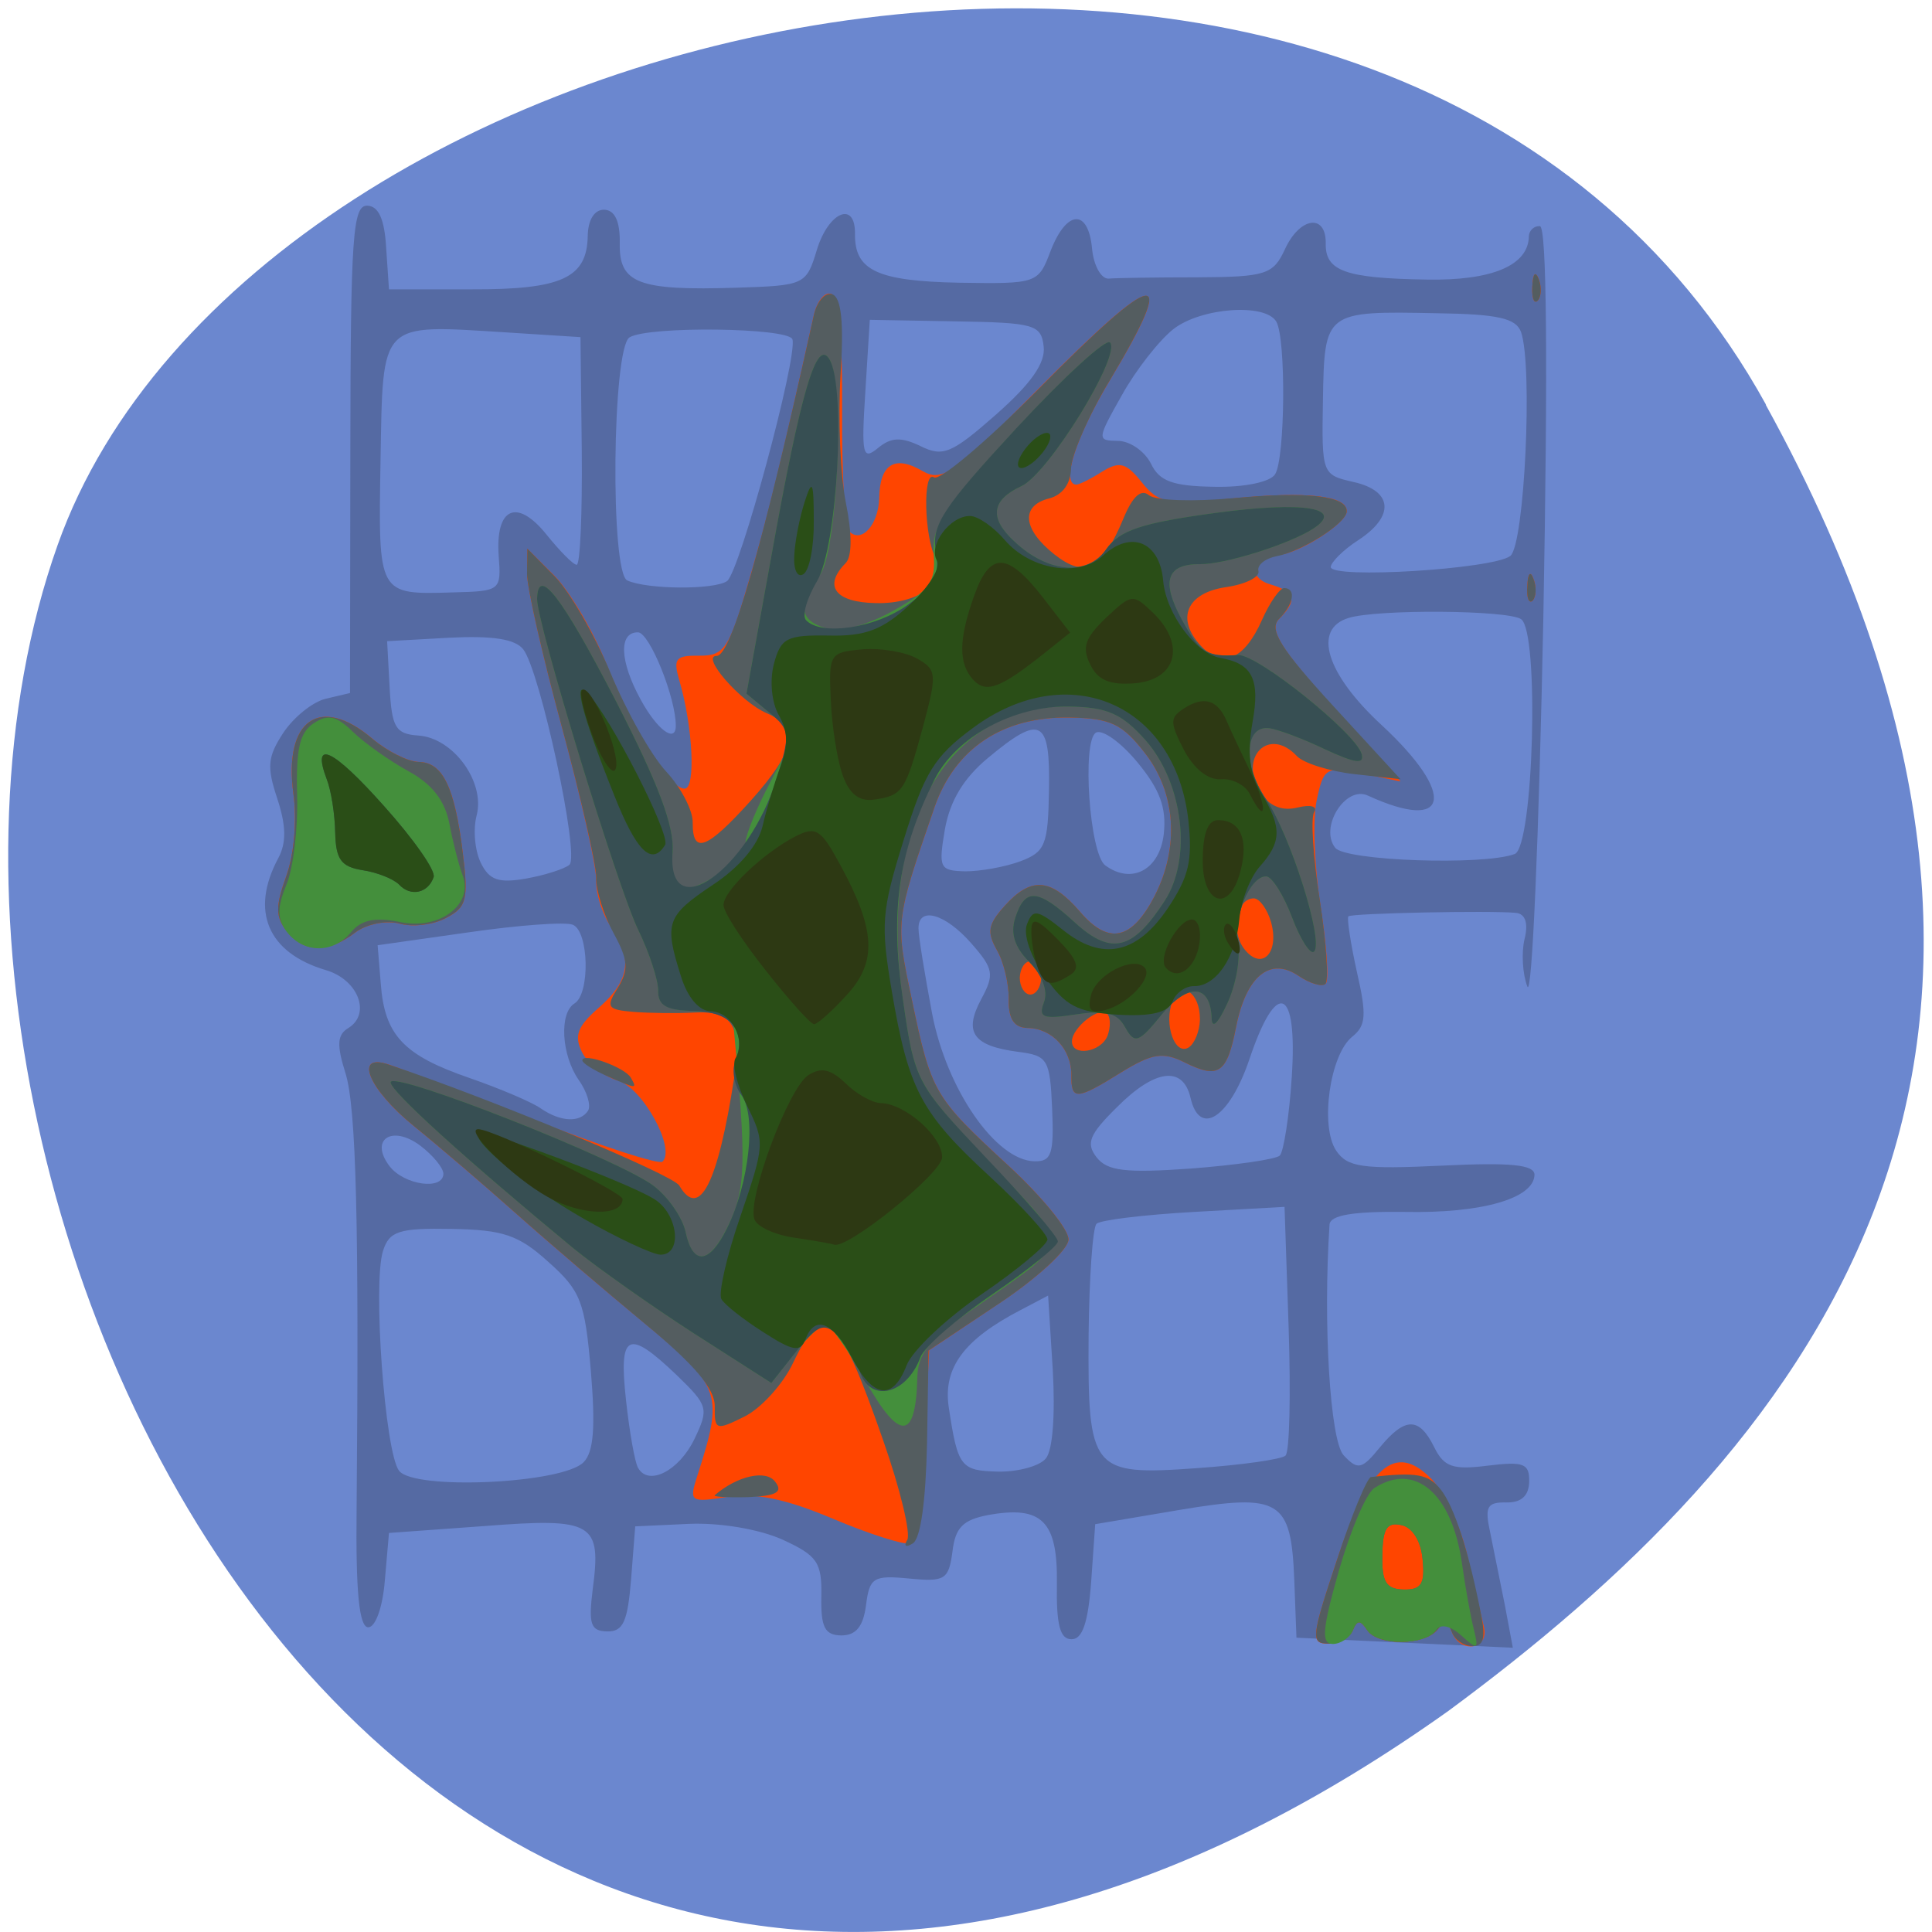 
<svg xmlns="http://www.w3.org/2000/svg" xmlns:xlink="http://www.w3.org/1999/xlink" width="24px" height="24px" viewBox="0 0 24 24" version="1.1">
<g id="surface1">
<path style=" stroke:none;fill-rule:nonzero;fill:rgb(41.961%,52.941%,81.176%);fill-opacity:1;" d="M 21.938 5.027 C 17.387 -3.234 3.125 -0.027 0.715 6.773 C -2.16 14.879 5.32 30.27 17.992 21.254 C 22.262 18.105 26.484 13.289 21.934 5.027 Z M 21.938 5.027 "/>
<path style=" stroke:none;fill-rule:nonzero;fill:rgb(33.333%,41.569%,63.922%);fill-opacity:1;" d="M 4.43 18.727 C 4.461 15.234 4.426 13.766 4.293 13.336 C 4.18 12.977 4.188 12.855 4.328 12.77 C 4.613 12.594 4.449 12.168 4.047 12.051 C 3.324 11.836 3.105 11.316 3.457 10.66 C 3.559 10.469 3.555 10.258 3.445 9.922 C 3.312 9.523 3.324 9.402 3.52 9.102 C 3.648 8.91 3.883 8.719 4.047 8.68 L 4.348 8.609 L 4.352 5.578 C 4.355 2.926 4.383 2.551 4.562 2.555 C 4.703 2.559 4.777 2.723 4.797 3.078 L 4.832 3.594 L 5.859 3.594 C 6.977 3.598 7.293 3.453 7.301 2.93 C 7.305 2.73 7.383 2.605 7.504 2.605 C 7.637 2.609 7.703 2.746 7.699 3.02 C 7.688 3.52 7.926 3.613 9.152 3.574 C 9.996 3.547 10.016 3.539 10.148 3.102 C 10.293 2.629 10.629 2.488 10.621 2.91 C 10.617 3.359 10.898 3.492 11.914 3.512 C 12.883 3.527 12.898 3.523 13.051 3.117 C 13.25 2.602 13.52 2.59 13.566 3.09 C 13.586 3.301 13.68 3.465 13.77 3.461 C 13.859 3.453 14.355 3.445 14.867 3.445 C 15.727 3.441 15.816 3.41 15.961 3.098 C 16.145 2.695 16.473 2.648 16.469 3.023 C 16.461 3.367 16.711 3.457 17.723 3.473 C 18.535 3.488 18.988 3.297 18.992 2.934 C 18.996 2.863 19.055 2.805 19.129 2.809 C 19.215 2.809 19.23 4.516 19.172 7.672 C 19.117 10.41 19.031 12.41 18.973 12.254 C 18.914 12.102 18.898 11.836 18.938 11.668 C 18.988 11.469 18.949 11.352 18.832 11.34 C 18.516 11.309 16.793 11.344 16.75 11.383 C 16.73 11.406 16.777 11.715 16.855 12.07 C 16.98 12.613 16.969 12.742 16.797 12.879 C 16.52 13.102 16.395 13.988 16.598 14.293 C 16.738 14.5 16.922 14.527 17.914 14.48 C 18.773 14.438 19.062 14.469 19.062 14.594 C 19.055 14.887 18.41 15.074 17.453 15.055 C 16.809 15.047 16.527 15.094 16.516 15.211 C 16.434 16.441 16.523 17.895 16.691 18.078 C 16.867 18.266 16.918 18.254 17.141 17.98 C 17.453 17.602 17.629 17.598 17.816 17.977 C 17.938 18.223 18.047 18.262 18.48 18.207 C 18.93 18.152 19 18.18 18.996 18.406 C 18.992 18.582 18.898 18.668 18.711 18.664 C 18.473 18.66 18.441 18.715 18.512 19.039 C 18.555 19.25 18.637 19.656 18.695 19.945 L 18.793 20.469 L 16.105 20.344 L 16.078 19.629 C 16.039 18.629 15.906 18.547 14.645 18.758 L 13.605 18.934 L 13.555 19.648 C 13.516 20.164 13.445 20.367 13.309 20.363 C 13.168 20.363 13.121 20.184 13.129 19.676 C 13.141 18.898 12.945 18.699 12.277 18.82 C 11.965 18.879 11.867 18.973 11.832 19.273 C 11.785 19.625 11.738 19.652 11.293 19.609 C 10.848 19.566 10.801 19.598 10.758 19.941 C 10.723 20.207 10.633 20.316 10.449 20.316 C 10.246 20.312 10.195 20.215 10.203 19.828 C 10.211 19.406 10.152 19.324 9.719 19.125 C 9.43 18.996 8.949 18.914 8.559 18.93 L 7.891 18.961 L 7.84 19.613 C 7.797 20.145 7.742 20.27 7.543 20.266 C 7.336 20.262 7.309 20.176 7.363 19.742 C 7.473 18.914 7.371 18.852 6.02 18.957 L 4.832 19.043 L 4.781 19.629 C 4.754 19.969 4.664 20.215 4.574 20.215 C 4.461 20.211 4.418 19.777 4.43 18.727 Z M 7.25 18.164 C 7.375 18.035 7.398 17.734 7.34 17.031 C 7.266 16.168 7.215 16.035 6.812 15.676 C 6.441 15.34 6.25 15.277 5.609 15.266 C 4.957 15.254 4.836 15.293 4.758 15.539 C 4.629 15.938 4.781 18.039 4.957 18.27 C 5.145 18.516 6.992 18.43 7.25 18.164 Z M 8.625 17.879 C 8.809 17.496 8.797 17.461 8.406 17.082 C 7.797 16.5 7.684 16.559 7.777 17.398 C 7.82 17.793 7.887 18.168 7.926 18.234 C 8.055 18.465 8.434 18.273 8.625 17.879 Z M 12.992 18.117 C 13.078 18.016 13.109 17.57 13.078 17.02 L 13.02 16.094 L 12.672 16.277 C 11.973 16.641 11.715 16.992 11.785 17.477 C 11.898 18.227 11.934 18.27 12.402 18.281 C 12.648 18.285 12.918 18.211 12.992 18.117 Z M 15.969 18.082 C 16.02 18.035 16.035 17.32 16.008 16.496 L 15.957 14.992 L 14.832 15.055 C 14.211 15.09 13.664 15.156 13.621 15.203 C 13.574 15.25 13.531 15.867 13.523 16.578 C 13.512 18.277 13.555 18.332 14.867 18.238 C 15.422 18.199 15.918 18.129 15.969 18.082 Z M 5.508 14.582 C 5.508 14.508 5.379 14.352 5.219 14.23 C 4.867 13.969 4.586 14.156 4.84 14.488 C 5.023 14.723 5.504 14.789 5.508 14.582 Z M 15.898 14.355 C 15.945 14.309 16.016 13.867 16.047 13.375 C 16.121 12.258 15.859 12.148 15.52 13.16 C 15.273 13.887 14.902 14.129 14.789 13.637 C 14.695 13.234 14.344 13.281 13.871 13.758 C 13.531 14.094 13.488 14.203 13.621 14.375 C 13.754 14.547 13.98 14.574 14.797 14.516 C 15.352 14.473 15.848 14.402 15.898 14.355 Z M 13.07 13.773 C 13.043 13.156 13.016 13.113 12.645 13.066 C 12.086 12.992 11.969 12.824 12.188 12.414 C 12.355 12.105 12.344 12.035 12.066 11.719 C 11.742 11.348 11.406 11.254 11.41 11.535 C 11.41 11.633 11.488 12.105 11.578 12.586 C 11.758 13.531 12.371 14.418 12.852 14.426 C 13.062 14.43 13.094 14.336 13.07 13.773 Z M 7.305 13.797 C 7.344 13.734 7.293 13.562 7.188 13.414 C 6.973 13.105 6.945 12.582 7.137 12.465 C 7.332 12.344 7.316 11.574 7.117 11.488 C 7.027 11.449 6.441 11.492 5.82 11.582 L 4.691 11.742 L 4.73 12.219 C 4.777 12.859 5.012 13.109 5.832 13.391 C 6.211 13.523 6.609 13.691 6.719 13.77 C 6.965 13.938 7.207 13.949 7.305 13.797 Z M 7.074 10.742 C 7.203 10.625 6.711 8.34 6.5 8.066 C 6.398 7.938 6.121 7.895 5.582 7.922 L 4.809 7.965 L 4.84 8.539 C 4.867 9.039 4.914 9.117 5.195 9.137 C 5.629 9.164 6.027 9.711 5.922 10.125 C 5.875 10.301 5.898 10.566 5.973 10.719 C 6.078 10.934 6.195 10.973 6.535 10.914 C 6.773 10.871 7.016 10.793 7.074 10.742 Z M 12.676 10.699 C 12.984 10.582 13.02 10.5 13.031 9.809 C 13.047 8.93 12.93 8.867 12.27 9.418 C 11.969 9.668 11.801 9.949 11.738 10.301 C 11.656 10.785 11.672 10.816 11.992 10.824 C 12.18 10.824 12.484 10.77 12.676 10.699 Z M 14.457 10.359 C 14.492 10.035 14.41 9.809 14.129 9.469 C 13.922 9.219 13.691 9.055 13.613 9.102 C 13.438 9.211 13.535 10.609 13.73 10.75 C 14.059 10.992 14.406 10.805 14.457 10.359 Z M 18.816 10.609 C 19.051 10.52 19.125 7.844 18.895 7.691 C 18.727 7.578 17.113 7.566 16.754 7.676 C 16.301 7.812 16.473 8.371 17.164 9.008 C 18.098 9.875 18.008 10.348 16.992 9.883 C 16.715 9.754 16.387 10.277 16.586 10.531 C 16.711 10.695 18.426 10.754 18.816 10.609 Z M 8.395 9.02 C 8.398 8.672 8.07 7.859 7.926 7.855 C 7.684 7.852 7.695 8.211 7.961 8.695 C 8.164 9.066 8.391 9.234 8.395 9.02 Z M 6.195 6.906 C 6.152 6.305 6.422 6.184 6.789 6.641 C 6.953 6.844 7.121 7.016 7.164 7.016 C 7.207 7.016 7.234 6.379 7.227 5.602 L 7.211 4.188 L 6.285 4.129 C 4.703 4.031 4.758 3.973 4.727 5.723 C 4.699 7.398 4.691 7.387 5.629 7.359 C 6.219 7.344 6.227 7.336 6.195 6.906 Z M 9.031 7.219 C 9.188 7.109 9.91 4.438 9.844 4.215 C 9.797 4.07 8.055 4.047 7.82 4.191 C 7.605 4.324 7.578 7.117 7.793 7.211 C 8.047 7.324 8.871 7.328 9.031 7.219 Z M 18.762 6.906 C 18.938 6.766 19.043 4.551 18.895 4.125 C 18.832 3.953 18.609 3.902 17.844 3.891 C 16.457 3.863 16.453 3.867 16.434 4.965 C 16.418 5.891 16.422 5.898 16.816 5.988 C 17.305 6.098 17.328 6.414 16.871 6.711 C 16.684 6.832 16.535 6.984 16.531 7.043 C 16.531 7.195 18.551 7.07 18.762 6.906 Z M 15.84 5.891 C 15.965 5.691 15.977 4.207 15.855 3.996 C 15.719 3.762 14.918 3.82 14.574 4.09 C 14.398 4.23 14.109 4.598 13.938 4.906 C 13.625 5.461 13.625 5.473 13.887 5.477 C 14.035 5.477 14.219 5.605 14.297 5.758 C 14.402 5.98 14.57 6.039 15.086 6.047 C 15.457 6.055 15.781 5.988 15.84 5.891 Z M 11.438 5.543 C 11.715 5.68 11.824 5.633 12.375 5.148 C 12.812 4.762 12.988 4.508 12.965 4.305 C 12.934 4.031 12.848 4.008 11.867 3.992 L 10.805 3.973 L 10.75 4.859 C 10.699 5.652 10.715 5.723 10.906 5.566 C 11.07 5.43 11.195 5.426 11.438 5.543 Z M 11.438 5.543 "/>
<path style=" stroke:none;fill-rule:nonzero;fill:rgb(100%,27.059%,0%);fill-opacity:1;" d="M 16.594 19.422 C 16.992 18.207 17.328 17.91 17.781 18.371 C 17.945 18.539 18.145 18.965 18.227 19.32 C 18.309 19.68 18.402 20.078 18.434 20.211 C 18.5 20.492 18.137 20.547 18.035 20.273 C 17.992 20.156 17.934 20.145 17.859 20.242 C 17.699 20.445 17.113 20.449 16.984 20.25 C 16.898 20.121 16.859 20.121 16.805 20.254 C 16.766 20.348 16.629 20.422 16.5 20.418 C 16.281 20.418 16.289 20.344 16.594 19.422 Z M 10.348 18.867 C 9.766 18.621 9.391 18.543 9.043 18.594 C 8.574 18.668 8.559 18.656 8.66 18.34 C 8.992 17.309 8.965 17.23 8.016 16.445 C 7.527 16.043 6.805 15.426 6.41 15.074 C 6.016 14.723 5.445 14.234 5.141 13.988 C 4.578 13.531 4.391 13.078 4.824 13.223 C 4.949 13.262 5.75 13.57 6.605 13.902 C 7.457 14.234 8.191 14.473 8.23 14.43 C 8.398 14.266 7.977 13.504 7.672 13.422 C 7.5 13.371 7.301 13.215 7.23 13.07 C 7.129 12.867 7.172 12.75 7.441 12.516 C 7.824 12.18 7.863 11.906 7.59 11.512 C 7.484 11.363 7.402 11.102 7.406 10.934 C 7.41 10.762 7.215 9.902 6.977 9.02 C 6.738 8.141 6.543 7.285 6.547 7.121 L 6.551 6.816 L 6.891 7.156 C 7.074 7.344 7.363 7.828 7.527 8.234 C 7.879 9.102 8.312 9.793 8.504 9.797 C 8.645 9.801 8.609 9.031 8.438 8.449 C 8.359 8.18 8.395 8.141 8.688 8.145 C 8.996 8.148 9.059 8.059 9.301 7.223 C 9.535 6.434 9.719 5.676 10.109 3.918 C 10.148 3.742 10.246 3.621 10.328 3.652 C 10.418 3.684 10.469 4.223 10.461 5.102 C 10.457 5.867 10.492 6.539 10.543 6.594 C 10.695 6.762 10.914 6.523 10.922 6.184 C 10.93 5.766 11.113 5.648 11.461 5.852 C 11.707 5.992 11.855 5.887 12.883 4.848 C 14.391 3.32 14.648 3.289 13.785 4.727 C 13.363 5.43 13.176 6.016 13.371 6.02 C 13.406 6.02 13.551 5.949 13.691 5.859 C 13.906 5.727 13.988 5.746 14.184 5.992 C 14.398 6.258 14.504 6.273 15.324 6.191 C 16.238 6.102 16.734 6.156 16.73 6.352 C 16.727 6.504 16.105 6.895 15.875 6.891 C 15.555 6.883 15.48 7.172 15.777 7.258 C 16.094 7.352 16.121 7.457 15.887 7.691 C 15.762 7.82 15.906 8.059 16.562 8.781 L 17.398 9.707 L 16.922 9.609 C 16.469 9.52 16.441 9.535 16.355 9.949 C 16.305 10.188 16.328 10.777 16.406 11.262 C 16.48 11.746 16.512 12.176 16.469 12.219 C 16.426 12.262 16.273 12.219 16.129 12.121 C 15.777 11.883 15.48 12.125 15.355 12.758 C 15.242 13.336 15.137 13.406 14.719 13.199 C 14.445 13.062 14.312 13.086 13.93 13.32 C 13.371 13.668 13.305 13.672 13.309 13.355 C 13.312 13.039 13.07 12.773 12.766 12.77 C 12.598 12.766 12.527 12.66 12.531 12.418 C 12.535 12.227 12.469 11.949 12.383 11.801 C 12.258 11.578 12.273 11.484 12.48 11.254 C 12.809 10.887 13.055 10.906 13.418 11.328 C 13.773 11.742 14.059 11.68 14.344 11.129 C 14.652 10.527 14.609 9.848 14.223 9.355 C 13.941 8.992 13.797 8.922 13.289 8.914 C 12.457 8.898 11.863 9.297 11.609 10.027 C 11.117 11.453 11.121 11.441 11.328 12.422 C 11.57 13.574 11.598 13.625 12.531 14.484 C 12.941 14.863 13.277 15.273 13.273 15.398 C 13.273 15.52 12.883 15.879 12.406 16.195 L 11.543 16.773 L 11.484 17.953 C 11.453 18.605 11.367 19.152 11.293 19.172 C 11.223 19.191 10.793 19.055 10.348 18.867 Z M 3.559 11.562 C 3.422 11.391 3.422 11.254 3.555 10.887 C 3.652 10.621 3.691 10.195 3.645 9.863 C 3.52 8.941 3.977 8.625 4.625 9.176 C 4.809 9.332 5.066 9.461 5.199 9.465 C 5.5 9.469 5.648 9.773 5.75 10.602 C 5.82 11.176 5.797 11.27 5.543 11.402 C 5.387 11.488 5.125 11.52 4.961 11.473 C 4.797 11.43 4.555 11.477 4.41 11.586 C 4.074 11.844 3.766 11.836 3.559 11.562 Z M 18.973 7.277 C 18.98 7.117 19.012 7.086 19.051 7.195 C 19.09 7.297 19.082 7.414 19.039 7.461 C 18.992 7.504 18.961 7.422 18.973 7.277 Z M 19.035 3.555 C 19.043 3.395 19.074 3.359 19.117 3.473 C 19.152 3.57 19.145 3.691 19.102 3.734 C 19.055 3.781 19.027 3.699 19.035 3.555 Z M 19.035 3.555 "/>
<path style=" stroke:none;fill-rule:nonzero;fill:rgb(32.941%,36.471%,37.647%);fill-opacity:1;" d="M 16.605 19.387 C 16.789 18.82 16.984 18.355 17.031 18.348 C 17.598 18.285 17.742 18.312 17.895 18.5 C 18.066 18.715 18.25 19.281 18.402 20.074 C 18.457 20.352 18.426 20.453 18.289 20.449 C 18.184 20.449 18.07 20.371 18.035 20.273 C 17.992 20.156 17.934 20.145 17.859 20.242 C 17.699 20.445 17.113 20.449 16.984 20.25 C 16.898 20.121 16.859 20.121 16.805 20.254 C 16.766 20.348 16.629 20.422 16.5 20.418 C 16.281 20.418 16.289 20.336 16.605 19.387 Z M 17.672 19.371 C 17.652 19.145 17.547 18.973 17.406 18.945 C 17.23 18.906 17.176 18.988 17.172 19.316 C 17.164 19.652 17.219 19.742 17.438 19.746 C 17.656 19.75 17.703 19.676 17.672 19.371 Z M 11.27 19.129 C 11.316 19.055 11.184 18.5 10.973 17.898 C 10.41 16.281 10.234 16.129 9.852 16.93 C 9.727 17.195 9.453 17.496 9.246 17.598 C 8.895 17.773 8.875 17.766 8.879 17.473 C 8.883 17.254 8.629 16.953 8.004 16.438 C 7.523 16.039 6.805 15.426 6.41 15.074 C 6.016 14.723 5.445 14.234 5.141 13.988 C 4.578 13.531 4.391 13.078 4.824 13.223 C 6.07 13.637 8.355 14.59 8.438 14.727 C 8.688 15.156 8.918 14.703 9.121 13.383 C 9.219 12.746 9.102 12.551 8.621 12.578 C 8.41 12.59 8.074 12.586 7.871 12.57 C 7.543 12.543 7.523 12.512 7.676 12.27 C 7.812 12.047 7.805 11.926 7.621 11.59 C 7.5 11.367 7.402 11.059 7.406 10.902 C 7.41 10.746 7.215 9.902 6.977 9.02 C 6.738 8.141 6.543 7.285 6.547 7.121 L 6.551 6.816 L 6.887 7.156 C 7.074 7.344 7.387 7.887 7.586 8.363 C 7.781 8.836 8.094 9.391 8.277 9.586 C 8.461 9.785 8.609 10.07 8.605 10.219 C 8.602 10.621 8.781 10.551 9.324 9.949 C 9.887 9.32 9.938 9.035 9.523 8.859 C 9.199 8.719 8.699 8.145 8.902 8.148 C 9.082 8.152 9.473 6.797 10.109 3.918 C 10.148 3.742 10.254 3.625 10.34 3.656 C 10.453 3.699 10.484 4.012 10.441 4.668 C 10.41 5.191 10.438 5.902 10.508 6.246 C 10.586 6.637 10.586 6.914 10.504 6.996 C 10.223 7.281 10.375 7.484 10.883 7.492 C 11.418 7.504 11.789 7.227 11.625 6.938 C 11.48 6.68 11.461 5.832 11.602 5.93 C 11.672 5.977 12.246 5.492 12.883 4.852 C 14.391 3.32 14.648 3.285 13.785 4.727 C 13.523 5.16 13.309 5.656 13.305 5.82 C 13.301 6.008 13.199 6.148 13.035 6.191 C 12.676 6.281 12.703 6.574 13.098 6.887 C 13.48 7.188 13.691 7.078 13.957 6.438 C 14.07 6.164 14.176 6.07 14.273 6.152 C 14.355 6.219 14.828 6.234 15.324 6.188 C 16.242 6.102 16.734 6.16 16.73 6.352 C 16.727 6.5 16.172 6.852 15.855 6.91 C 15.715 6.938 15.613 7.02 15.633 7.094 C 15.652 7.168 15.473 7.258 15.234 7.293 C 14.742 7.363 14.602 7.684 14.918 8.023 C 15.184 8.312 15.457 8.195 15.676 7.703 C 15.773 7.484 15.898 7.305 15.953 7.305 C 16.105 7.309 16.07 7.508 15.887 7.691 C 15.762 7.82 15.906 8.055 16.562 8.77 L 17.398 9.68 L 16.828 9.617 C 16.516 9.582 16.195 9.48 16.113 9.395 C 15.758 9.012 15.371 9.418 15.668 9.859 C 15.777 10.02 15.934 10.078 16.121 10.031 C 16.281 9.992 16.371 10.016 16.324 10.09 C 16.281 10.16 16.312 10.652 16.395 11.18 C 16.477 11.711 16.508 12.18 16.465 12.223 C 16.426 12.262 16.273 12.219 16.129 12.121 C 15.777 11.883 15.48 12.125 15.355 12.758 C 15.242 13.336 15.137 13.406 14.719 13.199 C 14.445 13.062 14.312 13.086 13.93 13.32 C 13.371 13.668 13.305 13.672 13.309 13.355 C 13.312 13.039 13.07 12.773 12.766 12.77 C 12.598 12.766 12.527 12.66 12.531 12.418 C 12.535 12.227 12.469 11.949 12.383 11.801 C 12.258 11.578 12.273 11.484 12.48 11.254 C 12.809 10.887 13.055 10.906 13.418 11.328 C 13.773 11.742 14.059 11.68 14.344 11.129 C 14.652 10.527 14.609 9.848 14.223 9.355 C 13.941 8.992 13.797 8.922 13.289 8.914 C 12.457 8.898 11.863 9.297 11.609 10.027 C 11.117 11.453 11.121 11.441 11.328 12.422 C 11.57 13.574 11.598 13.625 12.531 14.484 C 12.941 14.863 13.277 15.273 13.273 15.398 C 13.273 15.52 12.879 15.883 12.402 16.199 L 11.535 16.777 L 11.516 17.926 C 11.5 18.645 11.438 19.109 11.34 19.172 C 11.254 19.227 11.223 19.207 11.27 19.129 Z M 13.758 12.867 C 13.797 12.762 13.797 12.637 13.754 12.594 C 13.664 12.492 13.32 12.762 13.316 12.934 C 13.312 13.129 13.676 13.074 13.758 12.867 Z M 14.906 12.668 C 14.91 12.328 14.672 12.172 14.562 12.445 C 14.457 12.727 14.594 13.117 14.766 13.012 C 14.84 12.965 14.902 12.809 14.906 12.668 Z M 12.934 12.148 C 12.934 12.035 12.879 11.941 12.805 11.941 C 12.73 11.938 12.672 12.031 12.668 12.145 C 12.668 12.258 12.727 12.352 12.797 12.355 C 12.871 12.355 12.93 12.262 12.934 12.148 Z M 15.789 11.453 C 15.742 11.293 15.648 11.164 15.578 11.16 C 15.363 11.156 15.281 11.562 15.457 11.789 C 15.672 12.066 15.898 11.84 15.789 11.453 Z M 8.879 18.574 C 9.16 18.332 9.516 18.254 9.629 18.406 C 9.73 18.535 9.648 18.582 9.297 18.598 C 9.043 18.605 8.855 18.594 8.879 18.574 Z M 7.531 13.363 C 7.367 13.289 7.234 13.207 7.234 13.172 C 7.238 13.07 7.762 13.258 7.836 13.387 C 7.918 13.531 7.914 13.531 7.531 13.363 Z M 3.559 11.562 C 3.422 11.391 3.422 11.254 3.555 10.887 C 3.652 10.621 3.691 10.195 3.645 9.863 C 3.52 8.941 3.977 8.625 4.625 9.176 C 4.809 9.332 5.066 9.461 5.199 9.465 C 5.5 9.469 5.648 9.773 5.75 10.602 C 5.82 11.176 5.797 11.27 5.543 11.402 C 5.387 11.488 5.125 11.52 4.961 11.473 C 4.797 11.43 4.555 11.477 4.41 11.586 C 4.074 11.844 3.766 11.836 3.559 11.562 Z M 18.973 7.277 C 18.98 7.117 19.012 7.086 19.051 7.195 C 19.09 7.297 19.082 7.414 19.039 7.461 C 18.992 7.504 18.961 7.422 18.973 7.277 Z M 19.035 3.555 C 19.043 3.395 19.074 3.359 19.117 3.473 C 19.152 3.57 19.145 3.691 19.102 3.734 C 19.055 3.781 19.027 3.699 19.035 3.555 Z M 19.035 3.555 "/>
<path style=" stroke:none;fill-rule:nonzero;fill:rgb(26.667%,56.078%,23.529%);fill-opacity:1;" d="M 16.633 19.508 C 16.777 19.008 16.973 18.547 17.074 18.484 C 17.578 18.16 18.035 18.551 18.16 19.414 C 18.203 19.719 18.27 20.09 18.309 20.242 C 18.371 20.492 18.355 20.5 18.152 20.316 C 18.016 20.195 17.895 20.168 17.84 20.25 C 17.703 20.445 17.113 20.445 16.984 20.25 C 16.898 20.121 16.859 20.121 16.805 20.254 C 16.766 20.348 16.652 20.422 16.555 20.422 C 16.41 20.418 16.426 20.238 16.633 19.508 Z M 17.672 19.371 C 17.652 19.145 17.547 18.973 17.406 18.945 C 17.23 18.906 17.176 18.988 17.172 19.316 C 17.164 19.652 17.219 19.742 17.438 19.746 C 17.656 19.75 17.703 19.676 17.672 19.371 Z M 10.754 17.16 C 10.535 16.77 10.309 16.449 10.258 16.449 C 10.203 16.449 10.031 16.613 9.871 16.812 L 9.582 17.18 L 8.617 16.562 C 8.086 16.219 7.418 15.746 7.129 15.512 C 5.773 14.391 4.852 13.555 4.852 13.445 C 4.855 13.285 7.727 14.418 8.129 14.738 C 8.309 14.879 8.48 15.133 8.516 15.301 C 8.605 15.727 8.809 15.707 9.035 15.246 C 9.27 14.777 9.277 14.461 9.105 12.668 C 9.102 12.613 8.887 12.562 8.633 12.559 C 8.281 12.551 8.172 12.492 8.176 12.305 C 8.176 12.172 8.066 11.836 7.93 11.555 C 7.676 11.039 6.668 7.738 6.672 7.441 C 6.68 7.02 6.977 7.406 7.652 8.711 C 8.18 9.738 8.379 10.266 8.355 10.586 C 8.332 10.879 8.383 11.035 8.492 11.039 C 8.742 11.043 9.262 10.652 9.262 10.457 C 9.266 10.367 9.402 10.027 9.574 9.707 L 9.879 9.117 L 9.574 8.867 L 9.273 8.617 L 9.582 6.91 C 9.953 4.844 10.145 4.195 10.305 4.465 C 10.496 4.797 10.402 6.848 10.184 7.145 C 9.902 7.516 9.926 7.707 10.262 7.805 C 10.438 7.855 10.762 7.773 11.09 7.59 C 11.555 7.332 11.625 7.23 11.598 6.879 C 11.574 6.535 11.738 6.285 12.633 5.316 C 13.219 4.68 13.738 4.203 13.789 4.254 C 13.934 4.406 13.023 5.887 12.688 6.039 C 12.316 6.211 12.285 6.434 12.598 6.723 C 13.012 7.117 13.508 7.16 13.738 6.828 C 13.906 6.586 14.18 6.496 15.105 6.371 C 16.199 6.223 16.715 6.309 16.309 6.57 C 16.008 6.762 15.215 7.012 14.91 7.008 C 14.492 7.004 14.422 7.219 14.68 7.695 C 14.906 8.109 14.992 8.164 15.379 8.137 C 15.613 8.121 16.836 9.102 16.914 9.363 C 16.953 9.5 16.84 9.484 16.461 9.309 C 16.184 9.176 15.871 9.059 15.766 9.047 C 15.461 9.008 15.438 9.5 15.723 9.922 C 16.027 10.363 16.449 11.699 16.324 11.82 C 16.281 11.867 16.156 11.676 16.051 11.398 C 15.945 11.117 15.801 10.891 15.73 10.887 C 15.527 10.883 15.312 11.402 15.379 11.742 C 15.41 11.914 15.352 12.238 15.246 12.465 C 15.129 12.719 15.055 12.789 15.051 12.645 C 15.035 12.223 14.758 12.207 14.43 12.605 C 14.145 12.957 14.094 12.973 13.977 12.762 C 13.879 12.582 13.734 12.547 13.363 12.602 C 12.953 12.664 12.895 12.641 12.969 12.449 C 13.02 12.312 12.949 12.117 12.789 11.953 C 12.605 11.77 12.547 11.594 12.613 11.398 C 12.734 11.023 12.895 11.039 13.363 11.469 C 13.805 11.867 14.07 11.805 14.465 11.195 C 14.812 10.668 14.699 9.727 14.23 9.195 C 13.934 8.863 13.754 8.785 13.277 8.777 C 11.766 8.75 10.898 10.27 11.215 12.406 C 11.363 13.434 11.375 13.457 12.285 14.43 C 13.332 15.543 13.355 15.371 12.023 16.305 C 11.539 16.645 11.398 16.824 11.395 17.121 C 11.375 17.895 11.176 17.906 10.754 17.16 Z M 3.562 11.574 C 3.441 11.414 3.441 11.273 3.559 10.988 C 3.645 10.781 3.703 10.277 3.691 9.871 C 3.676 9.301 3.723 9.098 3.898 8.984 C 4.074 8.867 4.184 8.895 4.383 9.09 C 4.523 9.227 4.836 9.449 5.07 9.578 C 5.367 9.738 5.527 9.945 5.582 10.23 C 5.625 10.457 5.699 10.746 5.746 10.871 C 5.887 11.238 5.457 11.559 4.965 11.453 C 4.664 11.391 4.488 11.426 4.363 11.578 C 4.141 11.848 3.773 11.848 3.562 11.574 Z M 3.562 11.574 "/>
<path style=" stroke:none;fill-rule:nonzero;fill:rgb(21.569%,30.98%,32.549%);fill-opacity:1;" d="M 10.676 17.02 C 10.633 16.875 10.508 16.676 10.398 16.578 C 10.234 16.426 10.152 16.461 9.891 16.789 L 9.582 17.18 L 8.617 16.562 C 8.086 16.219 7.418 15.746 7.129 15.512 C 5.773 14.391 4.852 13.555 4.852 13.445 C 4.855 13.285 7.727 14.418 8.129 14.738 C 8.309 14.879 8.48 15.133 8.516 15.301 C 8.605 15.723 8.809 15.707 9.031 15.258 C 9.309 14.699 9.398 13.852 9.211 13.605 C 9.125 13.492 9.086 13.305 9.133 13.188 C 9.281 12.805 9.086 12.566 8.617 12.559 C 8.277 12.551 8.172 12.492 8.176 12.305 C 8.176 12.172 8.066 11.836 7.93 11.555 C 7.676 11.039 6.668 7.738 6.672 7.441 C 6.68 7.02 6.977 7.406 7.652 8.711 C 8.18 9.738 8.379 10.266 8.355 10.586 C 8.285 11.523 9.297 10.809 9.648 9.672 C 9.82 9.113 9.816 9.062 9.551 8.848 L 9.273 8.617 L 9.582 6.91 C 9.953 4.844 10.145 4.195 10.305 4.465 C 10.512 4.82 10.402 6.785 10.152 7.215 C 10.023 7.43 9.961 7.648 10.012 7.703 C 10.195 7.902 10.871 7.805 11.273 7.516 C 11.609 7.273 11.676 7.148 11.625 6.844 C 11.57 6.523 11.715 6.305 12.629 5.316 C 13.219 4.68 13.738 4.203 13.789 4.254 C 13.934 4.406 13.023 5.887 12.688 6.039 C 12.316 6.211 12.285 6.434 12.598 6.723 C 13.012 7.117 13.508 7.16 13.738 6.828 C 13.906 6.586 14.18 6.496 15.105 6.371 C 16.199 6.223 16.715 6.309 16.309 6.57 C 16.008 6.762 15.215 7.012 14.91 7.008 C 14.492 7.004 14.422 7.219 14.68 7.695 C 14.906 8.109 14.992 8.164 15.379 8.137 C 15.613 8.121 16.836 9.102 16.914 9.363 C 16.953 9.5 16.84 9.484 16.461 9.309 C 16.184 9.176 15.871 9.059 15.766 9.047 C 15.461 9.008 15.438 9.5 15.723 9.922 C 16.027 10.363 16.449 11.699 16.324 11.82 C 16.281 11.867 16.156 11.676 16.051 11.398 C 15.945 11.117 15.801 10.891 15.73 10.887 C 15.527 10.883 15.312 11.402 15.379 11.742 C 15.41 11.914 15.352 12.238 15.246 12.465 C 15.129 12.719 15.055 12.789 15.051 12.645 C 15.035 12.223 14.758 12.207 14.43 12.605 C 14.145 12.957 14.094 12.973 13.977 12.762 C 13.879 12.582 13.734 12.547 13.363 12.602 C 12.953 12.664 12.895 12.641 12.969 12.449 C 13.02 12.312 12.949 12.117 12.789 11.953 C 12.605 11.77 12.547 11.594 12.613 11.398 C 12.734 11.023 12.895 11.039 13.363 11.469 C 13.805 11.867 14.07 11.805 14.465 11.195 C 14.812 10.668 14.699 9.727 14.23 9.195 C 13.934 8.863 13.754 8.785 13.277 8.777 C 12.59 8.766 11.871 9.156 11.605 9.691 C 11.16 10.586 11.055 11.32 11.215 12.406 C 11.363 13.438 11.379 13.461 12.254 14.387 C 12.742 14.898 13.145 15.367 13.141 15.422 C 13.141 15.477 12.777 15.773 12.328 16.078 C 11.883 16.383 11.48 16.734 11.434 16.859 C 11.258 17.336 10.793 17.434 10.676 17.02 Z M 4.957 10.988 C 4.887 10.918 4.684 10.836 4.5 10.809 C 4.238 10.766 4.172 10.676 4.164 10.344 C 4.16 10.113 4.113 9.816 4.059 9.68 C 3.867 9.172 4.133 9.297 4.773 10.016 C 5.137 10.422 5.414 10.816 5.387 10.895 C 5.32 11.094 5.102 11.145 4.957 10.988 Z M 4.957 10.988 "/>
<path style=" stroke:none;fill-rule:nonzero;fill:rgb(16.471%,30.588%,9.02%);fill-opacity:1;" d="M 10.582 16.867 C 10.344 16.418 10.121 16.328 10.004 16.641 C 9.941 16.801 9.848 16.785 9.48 16.547 C 9.234 16.391 9 16.207 8.961 16.137 C 8.922 16.066 9.027 15.602 9.199 15.105 C 9.5 14.223 9.504 14.188 9.281 13.738 C 9.156 13.484 9.09 13.219 9.137 13.145 C 9.273 12.922 9.086 12.566 8.828 12.562 C 8.684 12.559 8.539 12.391 8.457 12.121 C 8.25 11.465 8.277 11.379 8.855 10.992 C 9.188 10.773 9.418 10.496 9.473 10.262 C 9.52 10.055 9.621 9.723 9.695 9.523 C 9.793 9.266 9.789 9.082 9.676 8.887 C 9.586 8.73 9.559 8.461 9.613 8.25 C 9.699 7.926 9.77 7.887 10.293 7.895 C 10.75 7.906 10.965 7.824 11.301 7.512 C 11.543 7.289 11.691 7.051 11.637 6.961 C 11.531 6.77 11.805 6.406 12.051 6.41 C 12.148 6.41 12.344 6.547 12.484 6.711 C 12.805 7.082 13.406 7.176 13.703 6.902 C 14.051 6.582 14.406 6.73 14.449 7.211 C 14.484 7.621 14.852 8.117 15.156 8.172 C 15.559 8.242 15.656 8.438 15.559 8.973 C 15.492 9.359 15.52 9.609 15.668 9.852 C 15.926 10.277 15.922 10.461 15.648 10.766 C 15.531 10.898 15.414 11.195 15.395 11.422 C 15.352 11.895 15.102 12.258 14.828 12.25 C 14.723 12.25 14.605 12.336 14.566 12.441 C 14.512 12.578 14.301 12.629 13.887 12.605 C 13.383 12.574 13.238 12.5 12.98 12.133 C 12.801 11.883 12.707 11.605 12.758 11.48 C 12.832 11.289 12.883 11.297 13.203 11.551 C 13.691 11.945 14.121 11.855 14.508 11.281 C 14.77 10.887 14.816 10.691 14.762 10.188 C 14.598 8.738 13.266 8.168 12.086 9.043 C 11.605 9.398 11.484 9.598 11.227 10.43 C 10.949 11.324 10.938 11.48 11.078 12.312 C 11.285 13.531 11.438 13.824 12.289 14.609 C 12.688 14.977 13.012 15.332 13.012 15.398 C 13.008 15.465 12.645 15.77 12.199 16.074 C 11.754 16.379 11.332 16.777 11.262 16.961 C 11.09 17.406 10.844 17.371 10.582 16.867 Z M 7.254 15.141 C 6.523 14.723 5.848 14.172 5.945 14.074 C 6 14.02 7.746 14.668 8.113 14.887 C 8.422 15.062 8.488 15.59 8.203 15.586 C 8.105 15.582 7.676 15.383 7.254 15.141 Z M 4.957 10.988 C 4.887 10.918 4.684 10.836 4.5 10.809 C 4.238 10.766 4.172 10.676 4.164 10.344 C 4.16 10.113 4.113 9.816 4.059 9.68 C 3.867 9.172 4.133 9.297 4.773 10.016 C 5.137 10.422 5.414 10.816 5.387 10.895 C 5.32 11.094 5.102 11.145 4.957 10.988 Z M 7.633 9.887 C 7.238 8.902 7.109 8.418 7.297 8.609 C 7.578 8.895 8.336 10.379 8.262 10.496 C 8.098 10.762 7.91 10.582 7.633 9.887 Z M 9.867 6.898 C 9.875 6.723 9.934 6.426 9.996 6.234 C 10.09 5.941 10.109 5.977 10.109 6.473 C 10.113 6.789 10.055 7.086 9.98 7.133 C 9.906 7.18 9.855 7.078 9.867 6.898 Z M 12.645 5.766 C 12.648 5.688 12.738 5.551 12.848 5.457 C 12.961 5.363 13.051 5.352 13.047 5.426 C 13.047 5.504 12.953 5.641 12.844 5.734 C 12.73 5.828 12.645 5.84 12.645 5.766 Z M 12.645 5.766 "/>
<path style=" stroke:none;fill-rule:nonzero;fill:rgb(17.647%,22.353%,7.451%);fill-opacity:1;" d="M 9.867 15.375 C 9.625 15.34 9.402 15.238 9.371 15.145 C 9.281 14.891 9.797 13.508 10.043 13.355 C 10.199 13.254 10.32 13.281 10.504 13.457 C 10.637 13.59 10.836 13.699 10.938 13.703 C 11.242 13.707 11.711 14.121 11.703 14.379 C 11.695 14.578 10.52 15.527 10.359 15.461 C 10.328 15.449 10.105 15.41 9.867 15.375 Z M 6.801 14.867 C 6.379 14.633 5.758 14.027 5.941 14.027 C 6.137 14.031 7.734 14.809 7.734 14.895 C 7.73 15.117 7.219 15.102 6.801 14.867 Z M 9.512 12.055 C 9.223 11.691 8.984 11.324 8.988 11.242 C 8.988 11.066 9.48 10.598 9.879 10.391 C 10.137 10.258 10.199 10.301 10.441 10.75 C 10.879 11.555 10.898 11.949 10.516 12.363 C 10.336 12.562 10.152 12.723 10.113 12.723 C 10.07 12.723 9.801 12.422 9.512 12.055 Z M 13.555 12.355 C 13.625 12.102 14.082 11.871 14.219 12.02 C 14.328 12.137 14.016 12.473 13.73 12.547 C 13.547 12.594 13.504 12.547 13.555 12.355 Z M 12.883 12 C 12.844 11.879 12.809 11.68 12.812 11.562 C 12.812 11.387 12.883 11.41 13.141 11.672 C 13.383 11.918 13.422 12.031 13.297 12.109 C 13.051 12.266 12.969 12.246 12.883 12 Z M 14.484 12.023 C 14.371 11.902 14.633 11.422 14.809 11.422 C 14.883 11.426 14.926 11.559 14.898 11.727 C 14.848 12.031 14.633 12.188 14.484 12.023 Z M 15.246 11.699 C 15.199 11.617 15.191 11.52 15.227 11.484 C 15.262 11.449 15.324 11.516 15.367 11.633 C 15.449 11.879 15.375 11.922 15.246 11.699 Z M 14.941 10.668 C 14.945 10.34 15.008 10.184 15.137 10.188 C 15.41 10.191 15.512 10.43 15.41 10.82 C 15.273 11.352 14.93 11.238 14.941 10.668 Z M 10.465 9.621 C 10.398 9.426 10.332 9.008 10.32 8.688 C 10.293 8.121 10.309 8.102 10.719 8.066 C 10.949 8.047 11.258 8.102 11.398 8.184 C 11.637 8.32 11.641 8.375 11.465 9.031 C 11.246 9.832 11.215 9.883 10.852 9.934 C 10.668 9.957 10.547 9.859 10.465 9.621 Z M 15.523 9.859 C 15.465 9.75 15.305 9.668 15.164 9.68 C 15.008 9.691 14.832 9.551 14.707 9.316 C 14.531 8.973 14.531 8.914 14.707 8.801 C 14.953 8.641 15.125 8.691 15.238 8.957 C 15.285 9.066 15.422 9.359 15.543 9.609 C 15.75 10.043 15.73 10.27 15.523 9.859 Z M 7.375 9.176 C 7.262 8.883 7.195 8.609 7.23 8.574 C 7.332 8.473 7.719 9.367 7.648 9.551 C 7.617 9.641 7.492 9.473 7.375 9.176 Z M 12.09 8.445 C 11.906 8.242 11.906 7.949 12.102 7.398 C 12.297 6.852 12.512 6.855 12.949 7.414 L 13.293 7.859 L 12.98 8.109 C 12.426 8.551 12.25 8.617 12.09 8.445 Z M 13.543 8.254 C 13.438 8.043 13.477 7.926 13.738 7.676 C 14.062 7.371 14.074 7.371 14.336 7.625 C 14.73 8.016 14.613 8.445 14.094 8.488 C 13.785 8.512 13.637 8.449 13.543 8.254 Z M 13.543 8.254 "/>
</g>
</svg>

